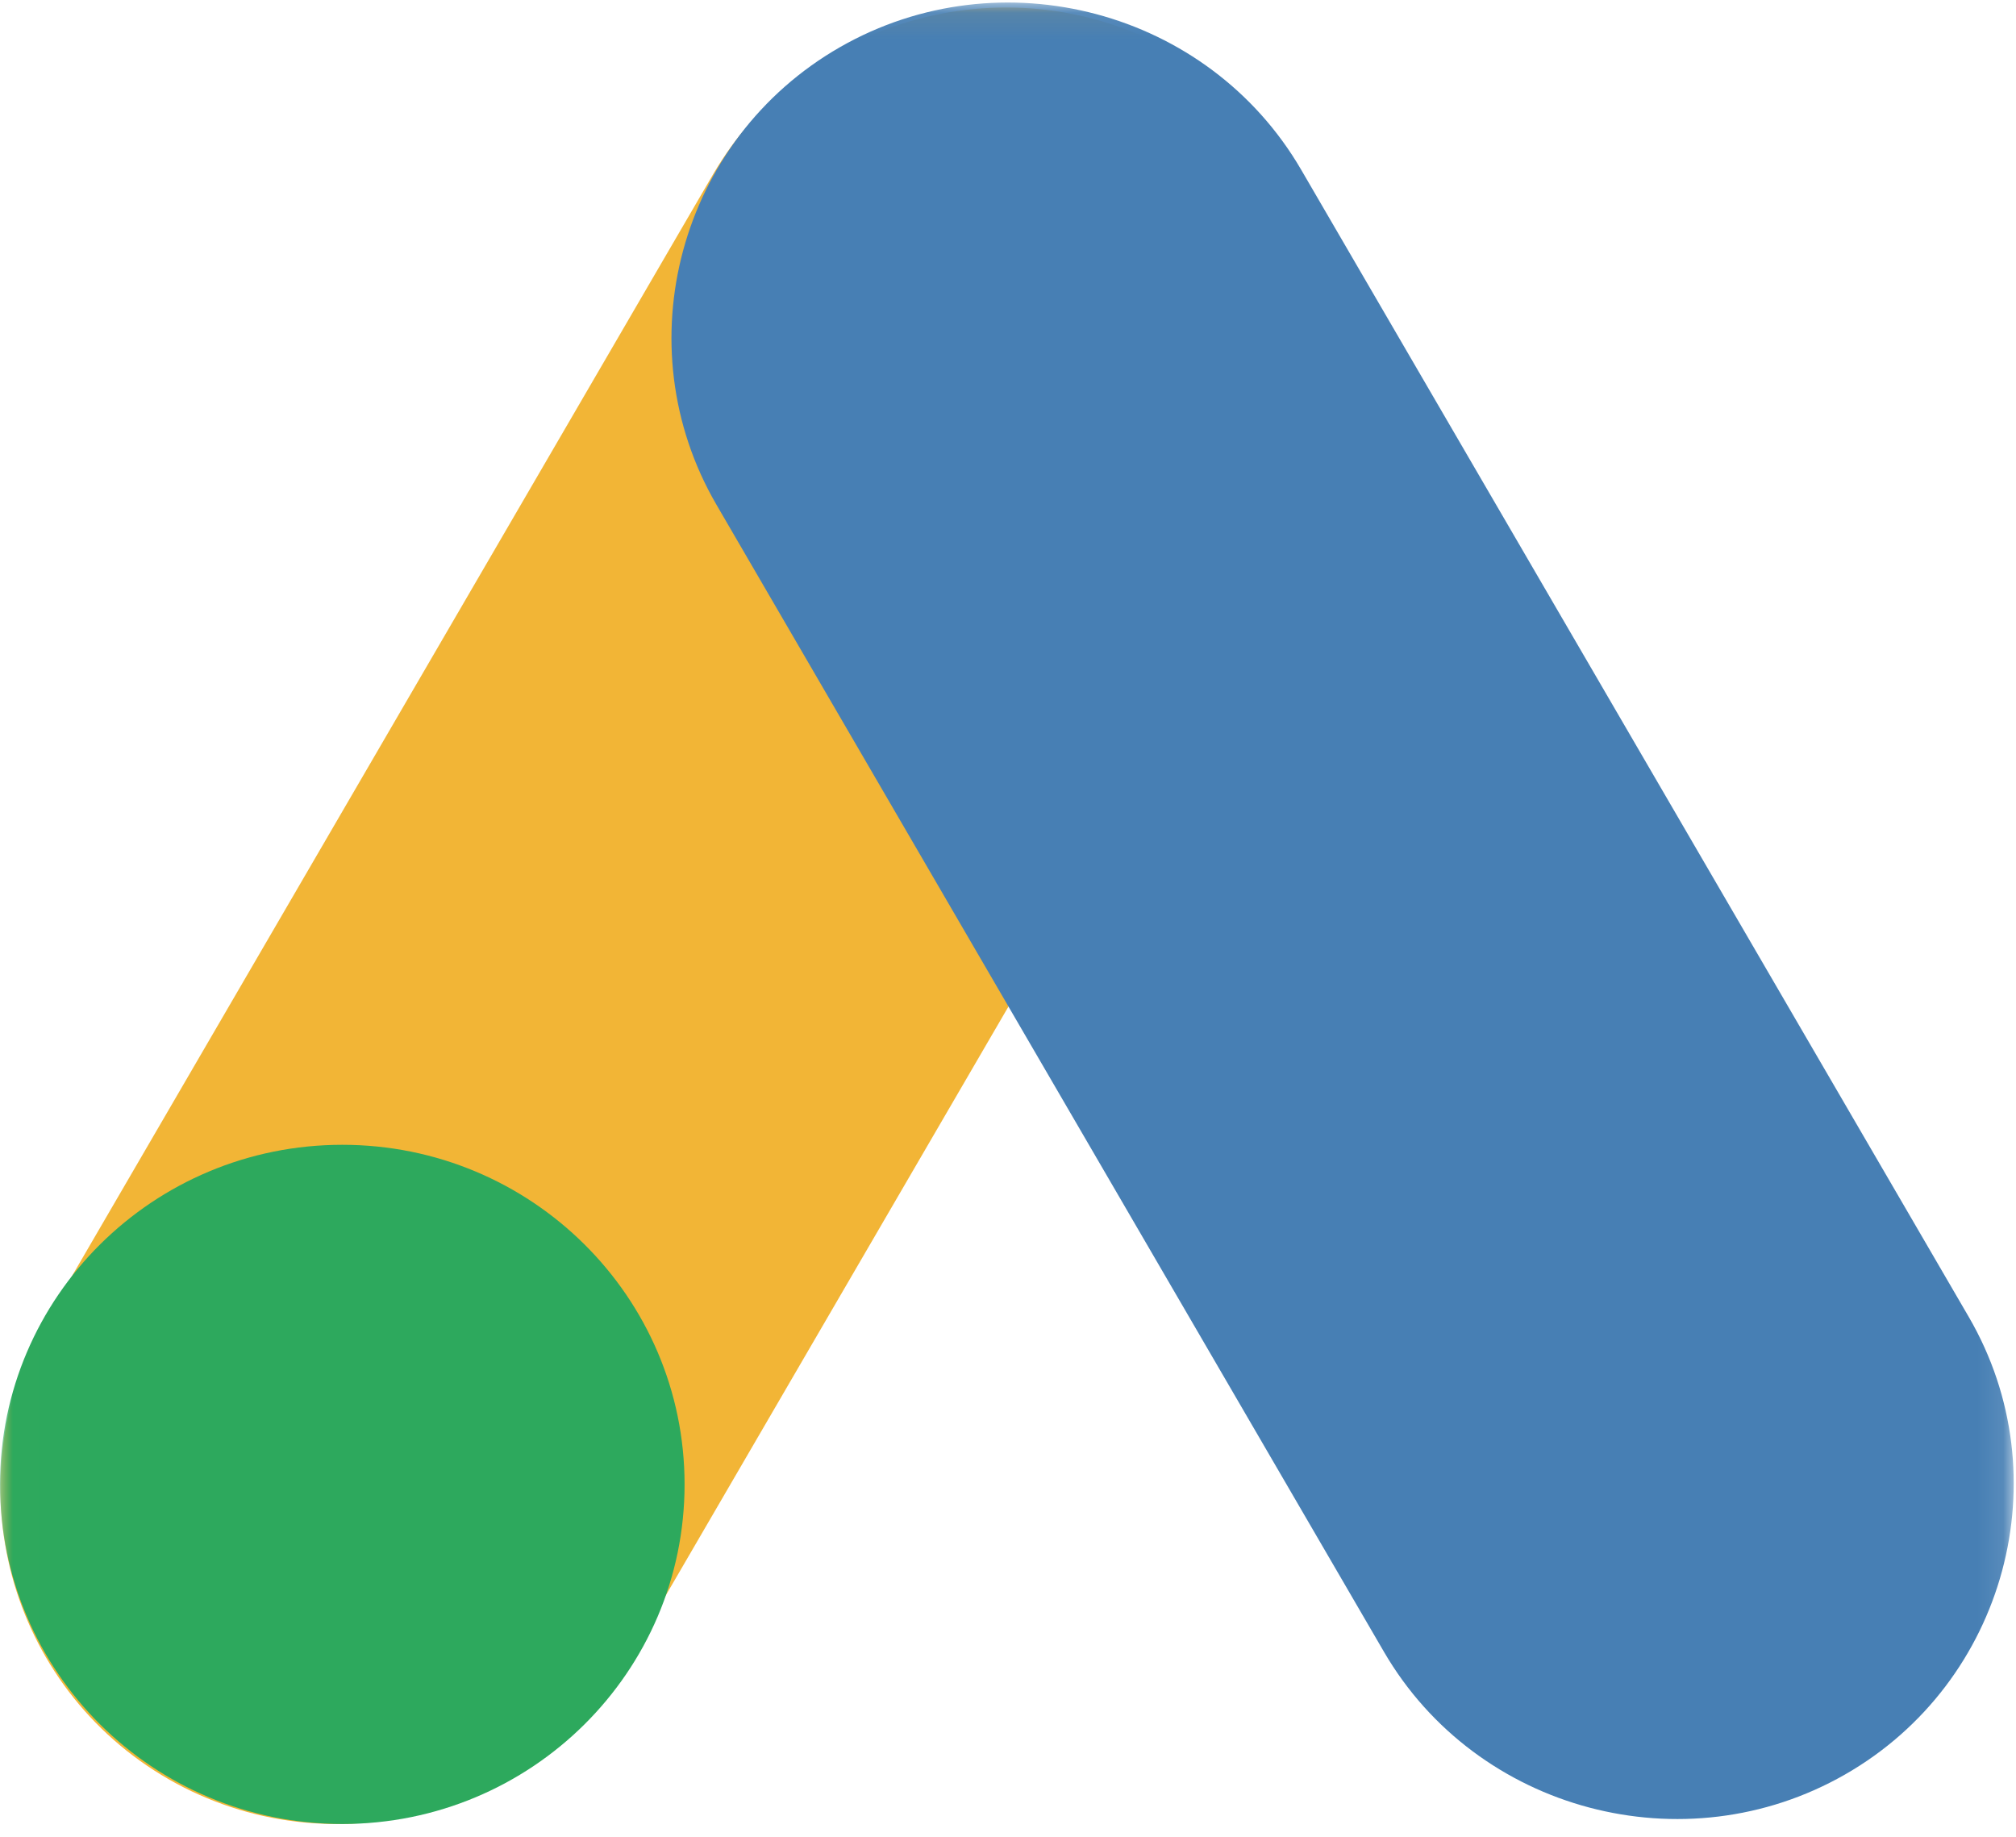 <svg width="79px" height="72px" viewBox="0 0 79 72" version="1.1" xmlns="http://www.w3.org/2000/svg" xmlns:xlink="http://www.w3.org/1999/xlink">
    <defs>
        <polygon id="path-1" points="0.007 0.099 78.91 0.099 78.91 73.099 0.007 73.099"></polygon>
    </defs>
    <g id="Page-1" stroke="none" stroke-width="1" fill="none" fill-rule="evenodd">
        <g id="Settings" transform="translate(-469, -821)">
            <g id="Group" transform="translate(469, 821)">
                <g id="Group-6">
                    <mask id="mask-2" fill="white">
                        <use xlink:href="#path-1"></use>
                    </mask>
                    <g id="Clip-2"></g>
                    <path d="M6.618,69.728 L6.618,69.727 C0.317,66.118 -1.862,58.05 1.776,51.798 L27.934,6.847 C31.573,0.595 39.705,-1.567 46.007,2.042 C52.308,5.652 54.487,13.72 50.849,19.972 L24.69,64.923 C21.052,71.175 12.92,73.337 6.618,69.728" id="Fill-1" fill="#F2B536" mask="url(#mask-2)"></path>
                    <path d="M72.305,69.533 L72.305,69.533 C66.004,73.142 57.871,70.98 54.233,64.729 L28.075,19.777 C24.436,13.525 26.616,5.457 32.917,1.847 C39.219,-1.762 47.351,0.4 50.989,6.652 L77.148,51.603 C80.786,57.855 78.607,65.923 72.305,69.533" id="Fill-3" fill="#477FB4" mask="url(#mask-2)"></path>
                    <path d="M26.826,58.167 C26.826,65.517 20.821,71.475 13.413,71.475 C6.005,71.475 0,65.517 0,58.167 C0,50.818 6.005,44.86 13.413,44.86 C20.821,44.86 26.826,50.818 26.826,58.167" id="Fill-4" fill="#2DA95D" mask="url(#mask-2)"></path>
                </g>
            </g>
        </g>
    </g>
</svg>
